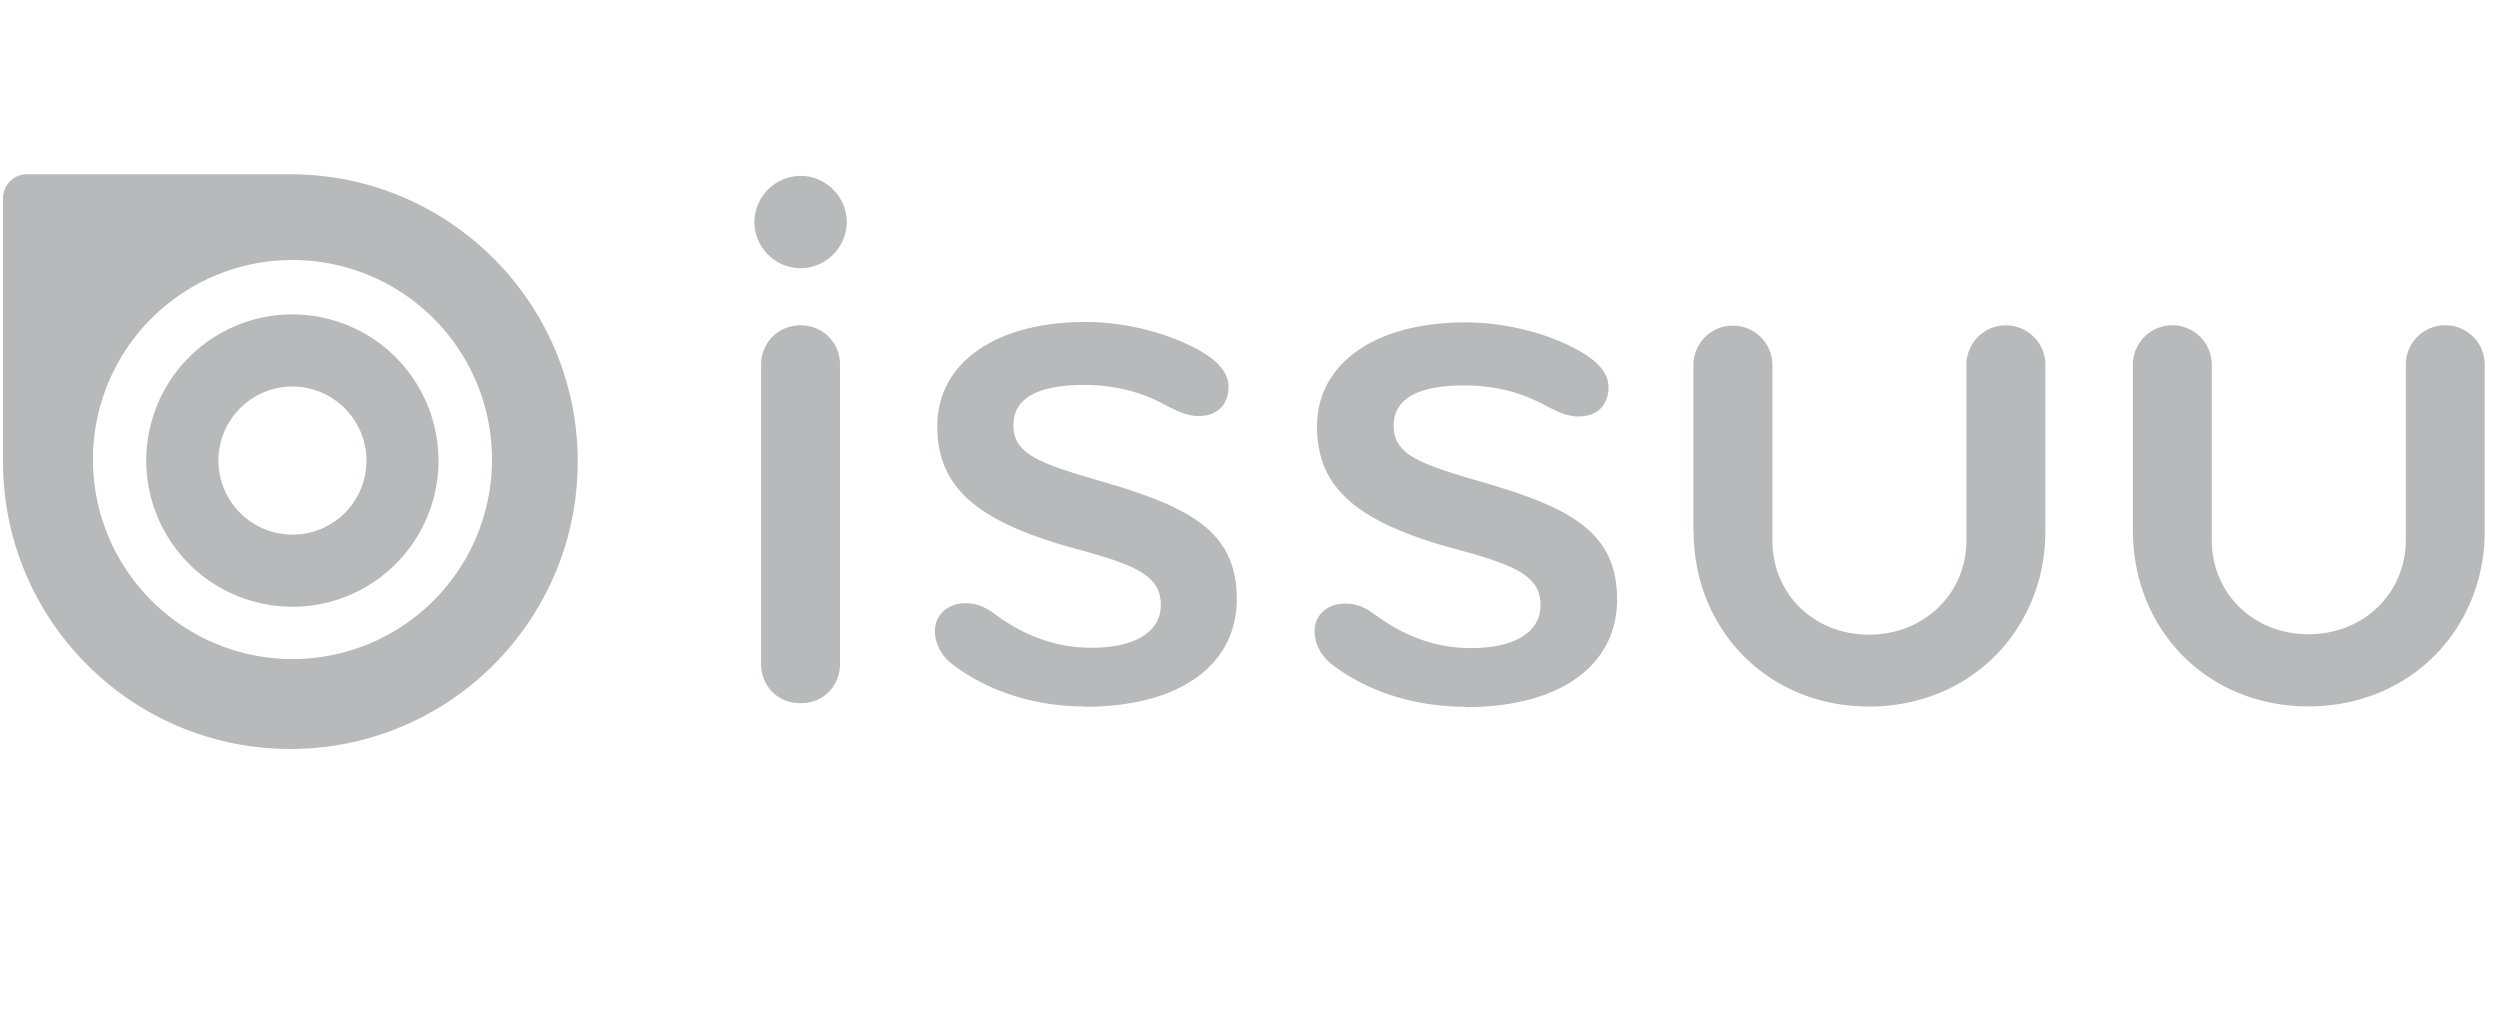 <svg xmlns="http://www.w3.org/2000/svg" width="102" height="42" viewBox="0 0 102 42"><g fill="none" fill-rule="nonzero"><path fill="#B7B9BB" d="M32.663 28.69c-.958 0-1.61-.72-1.61-1.61V14.883c0-.89.687-1.61 1.61-1.61.926 0 1.61.72 1.61 1.61V27.08c0 .891-.65 1.61-1.61 1.61zm0-21.515c1.029 0 1.885.857 1.885 1.884a1.9 1.9 0 01-1.885 1.884 1.9 1.9 0 01-1.883-1.884 1.9 1.9 0 011.883-1.884zm11.615 21.651c-2.159 0-4.077-.684-5.447-1.746-.48-.377-.686-.892-.686-1.336 0-.686.548-1.131 1.234-1.131.547 0 .89.205 1.267.48.926.685 2.227 1.335 3.872 1.335 1.85 0 2.844-.684 2.844-1.747 0-1.164-.96-1.61-3.36-2.261-4.218-1.13-5.76-2.57-5.76-5.036 0-2.57 2.365-4.248 6.061-4.248 1.406 0 2.976.343 4.245.96.926.444 1.577.992 1.577 1.678 0 .617-.343 1.2-1.234 1.2-.446 0-.892-.206-1.406-.482-.96-.514-2.023-.785-3.257-.785-1.714 0-2.88.445-2.88 1.642 0 1.166 1.028 1.542 3.494 2.262 3.701 1.063 5.62 2.057 5.62 4.834 0 2.537-2.124 4.389-6.201 4.389m15.51 0c-2.16 0-4.077-.679-5.448-1.742-.48-.377-.686-.891-.686-1.337 0-.686.549-1.131 1.235-1.131.548 0 .891.205 1.268.48.922.685 2.223 1.337 3.868 1.337 1.851 0 2.845-.686 2.845-1.749 0-1.166-.96-1.611-3.358-2.263-4.217-1.124-5.76-2.564-5.76-5.033 0-2.564 2.366-4.244 6.065-4.244 1.406 0 2.982.342 4.25.96.926.445 1.577.994 1.577 1.68 0 .617-.343 1.2-1.234 1.2-.446 0-.892-.206-1.401-.48-.958-.515-2.023-.786-3.255-.786-1.71 0-2.875.446-2.875 1.645 0 1.165 1.029 1.543 3.496 2.263 3.701 1.062 5.62 2.057 5.62 4.831 0 2.537-2.124 4.386-6.199 4.386m9.312-7.166v-6.788c0-.892.72-1.612 1.612-1.612.891 0 1.611.72 1.611 1.612v7.159c0 2.16 1.677 3.837 3.94 3.837 2.262 0 3.975-1.682 3.975-3.842v-7.165c0-.892.72-1.612 1.611-1.612s1.611.72 1.611 1.612v6.781c0 4.008-3.046 7.16-7.193 7.16-4.141 0-7.159-3.152-7.159-7.16m17.922 0v-6.783a1.61 1.61 0 013.22-.006v7.159c0 2.16 1.68 3.84 3.94 3.84 2.263 0 3.976-1.68 3.976-3.84v-7.158a1.61 1.61 0 113.22 0v6.784c0 4.006-3.045 7.158-7.193 7.158-4.144 0-7.16-3.152-7.16-7.158" class="issuu-text"/><path fill="#B7B9BB" d="M11.847 7.11c6.475 0 11.724 5.248 11.724 11.723 0 6.476-5.248 11.725-11.724 11.725-6.475 0-11.724-5.25-11.724-11.725V8.083c0-.536.44-.973.974-.973zm.163 3.499a8.142 8.142 0 00-8.218 8.062 8.147 8.147 0 008.065 8.218 8.14 8.14 0 10.153-16.28zm-.03 2.217l.223.007a5.968 5.968 0 015.687 6.014 5.96 5.96 0 01-6.014 5.908 5.968 5.968 0 01-5.909-6.02 5.967 5.967 0 016.02-5.908l-.007-.001zm-.02 2.945a3.02 3.02 0 10-.056 6.04 3.015 3.015 0 003.048-2.989 3.027 3.027 0 00-2.991-3.051z" class="issuu-glyph"/></g></svg>